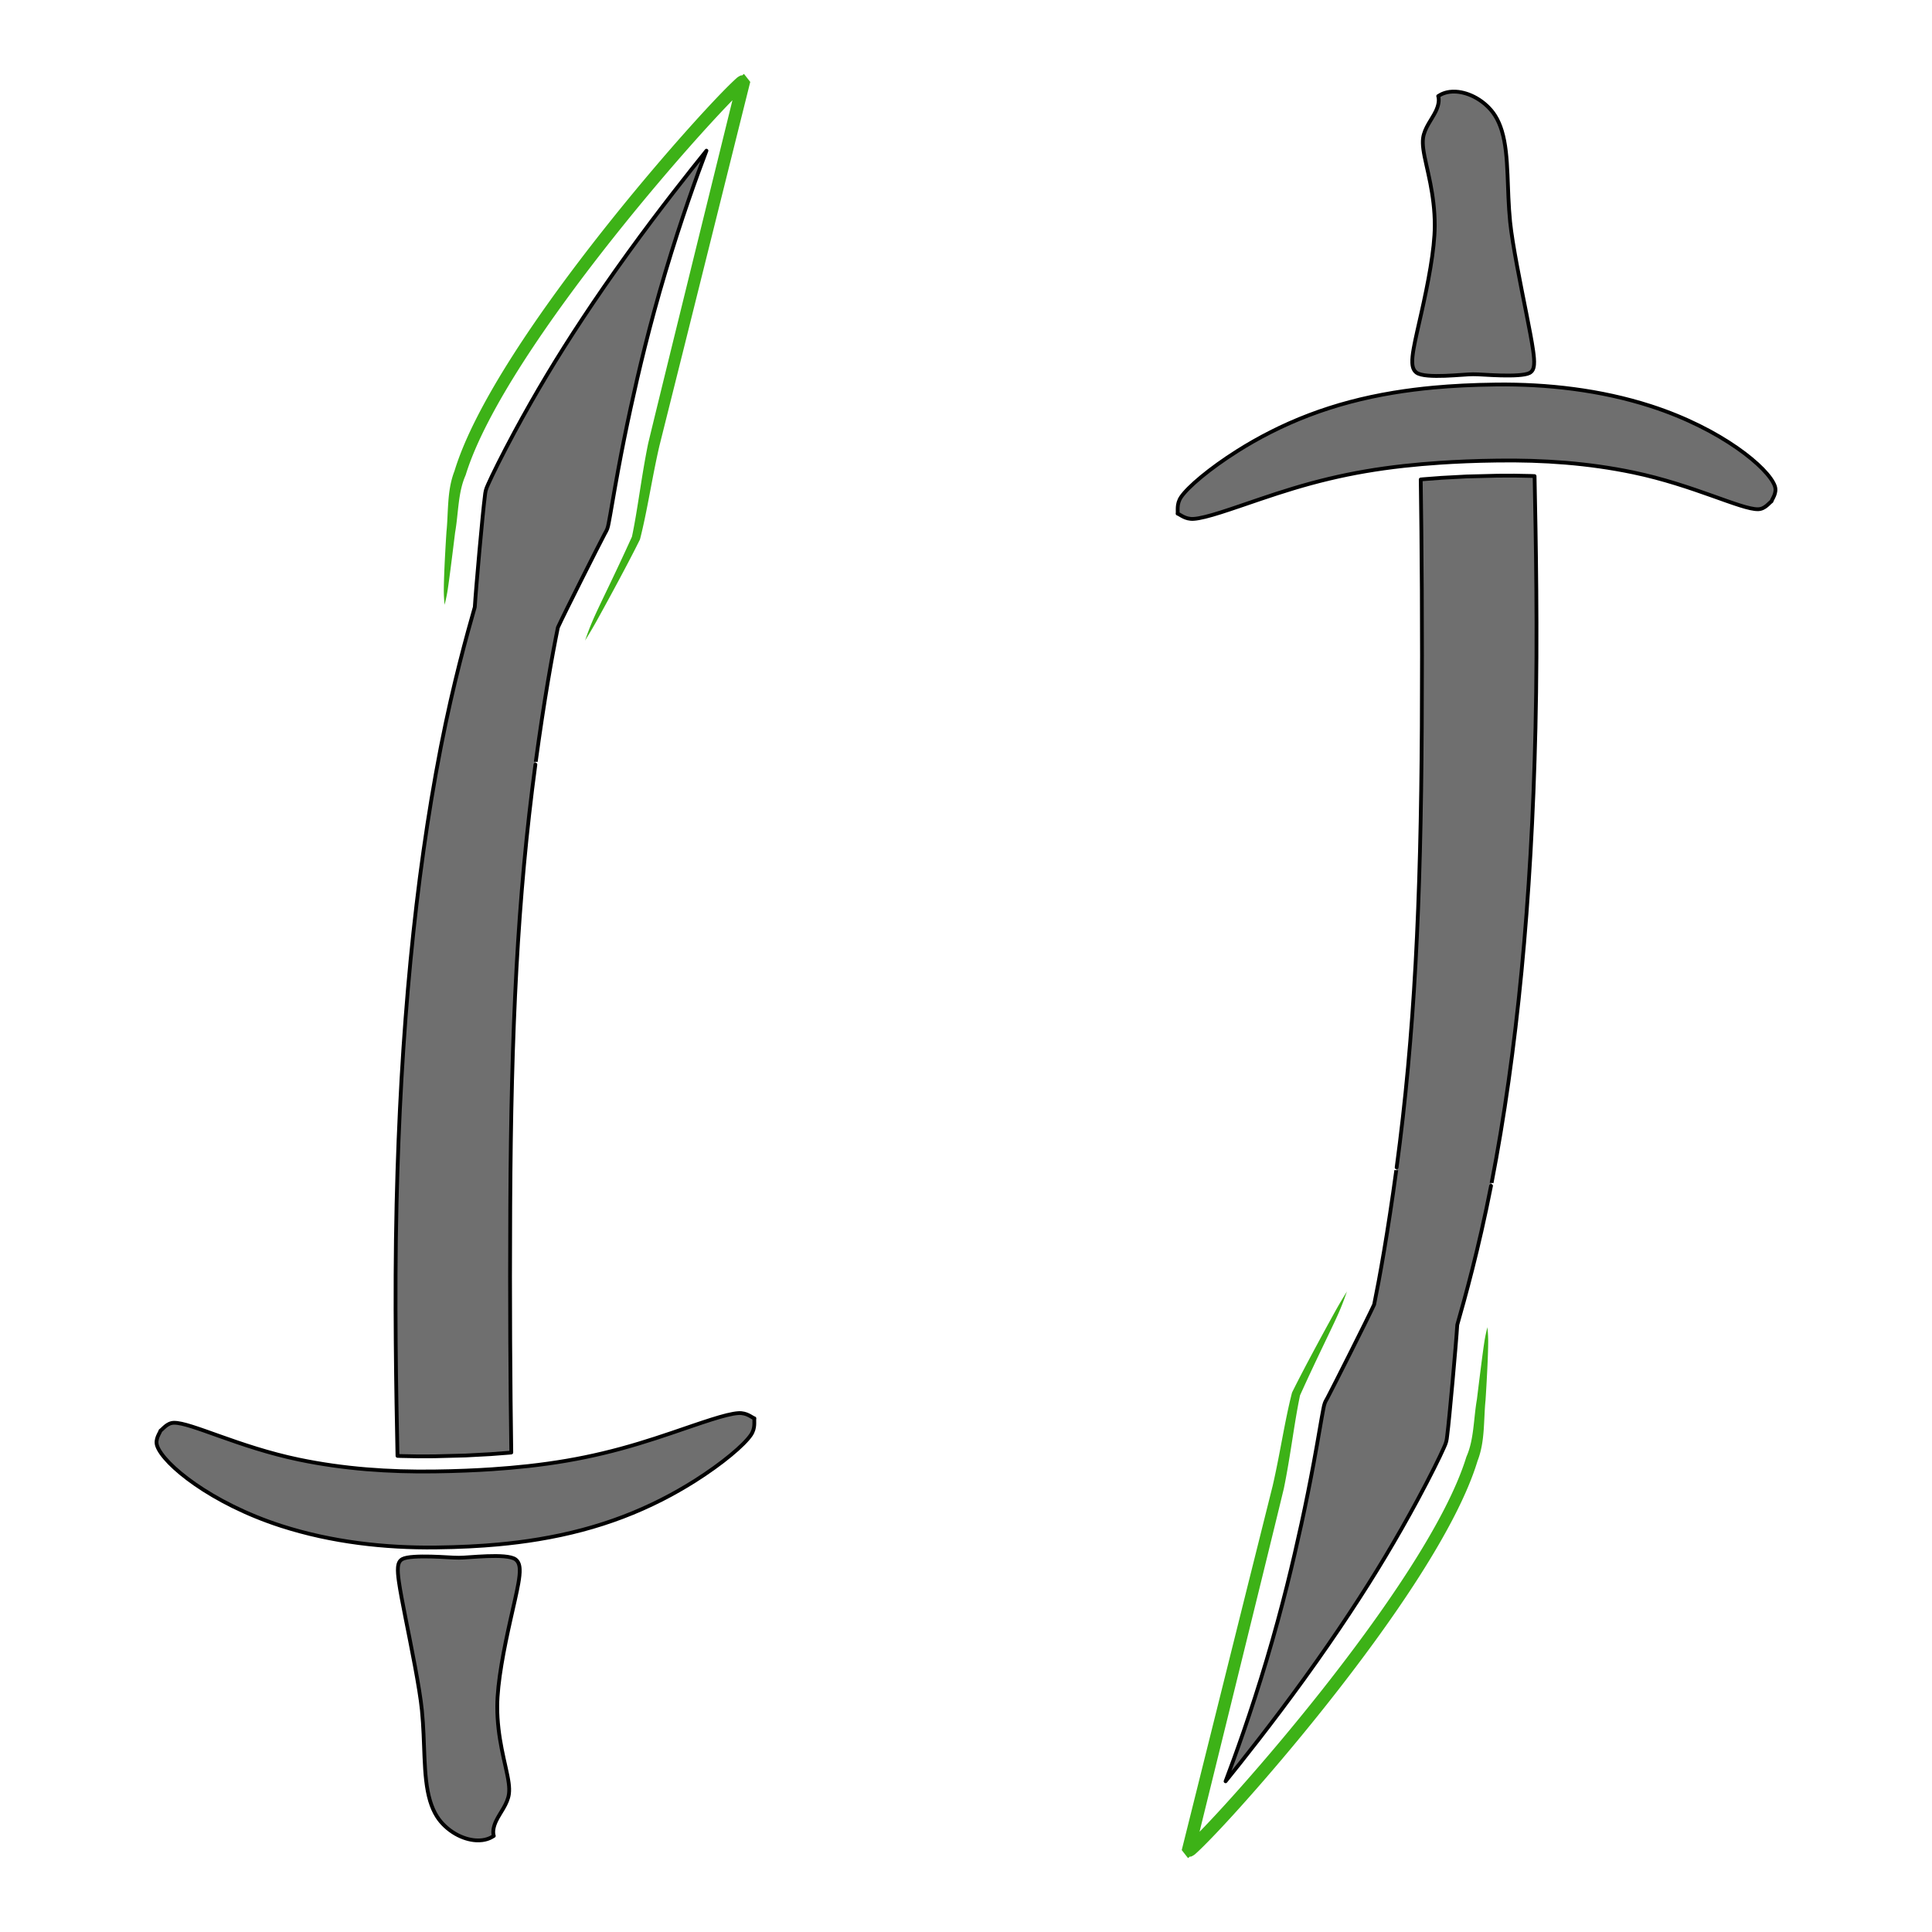 <?xml version="1.0" encoding="UTF-8" standalone="no"?>
<svg
   xmlns:dc="http://purl.org/dc/elements/1.1/"
   xmlns:cc="http://creativecommons.org/ns#"
   xmlns:rdf="http://www.w3.org/1999/02/22-rdf-syntax-ns#"
   xmlns:svg="http://www.w3.org/2000/svg"
   xmlns="http://www.w3.org/2000/svg"
   xmlns:xlink="http://www.w3.org/1999/xlink"
   xmlns:sodipodi="http://sodipodi.sourceforge.net/DTD/sodipodi-0.dtd"
   xmlns:inkscape="http://www.inkscape.org/namespaces/inkscape"
   width="128"
   height="128"
   viewBox="0 0 128 128"
   version="1.1"
   id="svg4689"
   inkscape:version="1.0beta1 (fe3e306, 2019-09-17)"
   sodipodi:docname="wpn-twin.svg">
  <defs
     id="defs4683">
    <inkscape:path-effect
       effect="powerstroke"
       id="path-effect1176"
       is_visible="true"
       offset_points="0.2,0.125 | 3.196,0.429 | 5.8,0.125"
       sort_points="true"
       interpolator_type="CentripetalCatmullRom"
       interpolator_beta="0.2"
       start_linecap_type="zerowidth"
       linejoin_type="round"
       miter_limit="4"
       scale_width="1"
       end_linecap_type="zerowidth" />
    <inkscape:path-effect
       end_linecap_type="zerowidth"
       scale_width="1"
       miter_limit="4"
       linejoin_type="round"
       start_linecap_type="zerowidth"
       interpolator_beta="0.2"
       interpolator_type="CentripetalCatmullRom"
       sort_points="true"
       offset_points="0.2,0.125 | 3.196,0.429 | 5.8,0.125"
       is_visible="true"
       id="path-effect1160"
       effect="powerstroke" />
    <inkscape:path-effect
       end_linecap_type="zerowidth"
       scale_width="1"
       miter_limit="4"
       linejoin_type="round"
       start_linecap_type="zerowidth"
       interpolator_beta="0.2"
       interpolator_type="CentripetalCatmullRom"
       sort_points="true"
       offset_points="0.2,2.5 | 0.5,2.5 | 0.99,3.748"
       is_visible="true"
       id="path-effect1135"
       effect="powerstroke" />
    <inkscape:path-effect
       effect="powerstroke"
       id="path-effect1127"
       is_visible="true"
       offset_points="0.033,0.833 | 0.854,2.5 | 1.979,0.945"
       sort_points="true"
       interpolator_type="CentripetalCatmullRom"
       interpolator_beta="0.2"
       start_linecap_type="zerowidth"
       linejoin_type="round"
       miter_limit="4"
       scale_width="1"
       end_linecap_type="zerowidth" />
    <inkscape:path-effect
       end_linecap_type="zerowidth"
       scale_width="1"
       miter_limit="4"
       linejoin_type="round"
       start_linecap_type="zerowidth"
       interpolator_beta="0.2"
       interpolator_type="CentripetalCatmullRom"
       sort_points="true"
       offset_points="0.033,0.833 | 0.854,2.5 | 1.979,0.945"
       is_visible="true"
       id="path-effect1123"
       effect="powerstroke" />
    <inkscape:path-effect
       effect="powerstroke"
       id="path-effect1088"
       is_visible="true"
       offset_points="0.172,3.164 | 0.7,3.545 | 0.706,3.521 | 0.695,3.489 | 0.611,2.381 | 0.611,2.381 | 0.498,2.677 | 0.8,2.5"
       sort_points="true"
       interpolator_type="CentripetalCatmullRom"
       interpolator_beta="0.2"
       start_linecap_type="butt"
       linejoin_type="round"
       miter_limit="4"
       scale_width="1"
       end_linecap_type="zerowidth" />
    <inkscape:path-effect
       effect="powerstroke"
       id="path-effect1012"
       is_visible="true"
       offset_points="0.172,3.164 | 0.7,3.545 | 0.7,3.545 | 0.611,2.381 | 0.611,2.381 | 0.498,2.677 | 0.8,2.5"
       sort_points="true"
       interpolator_type="CentripetalCatmullRom"
       interpolator_beta="0.2"
       start_linecap_type="butt"
       linejoin_type="round"
       miter_limit="4"
       scale_width="1"
       end_linecap_type="zerowidth" />
    <inkscape:path-effect
       end_linecap_type="zerowidth"
       scale_width="1"
       miter_limit="4"
       linejoin_type="round"
       start_linecap_type="butt"
       interpolator_beta="0.2"
       interpolator_type="CentripetalCatmullRom"
       sort_points="true"
       offset_points="0.172,3.164 | 0.7,3.545 | 0.706,3.521 | 0.695,3.489 | 0.611,2.381 | 0.611,2.381 | 0.498,2.677 | 0.8,2.5"
       is_visible="true"
       id="path-effect1008"
       effect="powerstroke" />
    <inkscape:path-effect
       split_items="false"
       oposite_fuse="false"
       fuse_paths="false"
       discard_orig_path="false"
       mode="free"
       is_visible="true"
       id="path-effect969"
       center_point="64,59.643"
       end_point="64,96.071"
       start_point="64,22.857"
       effect="mirror_symmetry" />
    <inkscape:path-effect
       end_linecap_type="zerowidth"
       scale_width="1"
       miter_limit="4"
       linejoin_type="spiro"
       start_linecap_type="zerowidth"
       interpolator_beta="0.75"
       interpolator_type="CentripetalCatmullRom"
       sort_points="true"
       offset_points="3.231,1.558 | 16.891,0.896"
       is_visible="true"
       id="path-effect965"
       effect="powerstroke" />
    <inkscape:path-effect
       step="1"
       simplify_just_coalesce="false"
       simplify_individual_paths="false"
       helper_size="0"
       smooth_angles="0"
       threshold="0.003"
       steps="4"
       is_visible="true"
       id="path-effect963"
       effect="simplify" />
    <inkscape:path-effect
       message="Use fill-rule evenodd on &lt;b&gt;fill and stroke&lt;/b&gt; dialog if no flatten result after convert clip to paths."
       is_inverse="false"
       hide_clip="false"
       flatten="false"
       inverse="false"
       uri="false"
       is_visible="true"
       id="path-effect883"
       effect="powerclip" />
    <inkscape:path-effect
       effect="mirror_symmetry"
       start_point="64,388"
       end_point="64,484"
       center_point="64,436"
       id="path-effect5128"
       is_visible="true"
       mode="free"
       discard_orig_path="false"
       fuse_paths="false"
       oposite_fuse="false" />
    <inkscape:path-effect
       effect="mirror_symmetry"
       start_point="64,388"
       end_point="64,484"
       center_point="64,436"
       id="path-effect5128-1"
       is_visible="true"
       mode="free"
       discard_orig_path="false"
       fuse_paths="false"
       oposite_fuse="false" />
    <linearGradient
       id="linearGradient887"
       inkscape:collect="always">
      <stop
         id="stop883"
         offset="0"
         style="stop-color:#76d5a3;stop-opacity:1" />
      <stop
         id="stop885"
         offset="1"
         style="stop-color:#3cb215;stop-opacity:1" />
    </linearGradient>
    <linearGradient
       gradientTransform="translate(24.042,0.354)"
       y2="422.266"
       x2="25.958"
       y1="389.59"
       x1="25.958"
       gradientUnits="userSpaceOnUse"
       id="linearGradient1023"
       xlink:href="#linearGradient887"
       inkscape:collect="always" />
    <linearGradient
       id="linearGradient903-1"
       inkscape:collect="always">
      <stop
         id="stop899-1"
         offset="0"
         style="stop-color:#6f6f6f;stop-opacity:1" />
      <stop
         id="stop901-30"
         offset="1"
         style="stop-color:#494949;stop-opacity:1" />
    </linearGradient>
    <linearGradient
       gradientUnits="userSpaceOnUse"
       y2="355"
       x2="79.121"
       y1="360.357"
       x1="70"
       id="linearGradient905-0"
       xlink:href="#linearGradient903-1"
       inkscape:collect="always" />
    <linearGradient
       id="linearGradient903-4"
       inkscape:collect="always">
      <stop
         id="stop899-14"
         offset="0"
         style="stop-color:#0958b8;stop-opacity:1" />
      <stop
         id="stop901-32"
         offset="1"
         style="stop-color:#0a2b8c;stop-opacity:1" />
    </linearGradient>
    <linearGradient
       id="linearGradient887-4"
       inkscape:collect="always">
      <stop
         id="stop883-0"
         offset="0"
         style="stop-color:#fff1b9;stop-opacity:1" />
      <stop
         id="stop885-4"
         offset="1"
         style="stop-color:#e8d376;stop-opacity:1" />
    </linearGradient>
    <linearGradient
       y2="383.013"
       x2="-8.886"
       y1="361.192"
       x1="-8.886"
       gradientTransform="translate(-89.895,-137.923)"
       gradientUnits="userSpaceOnUse"
       id="linearGradient1028-4"
       xlink:href="#linearGradient887-4"
       inkscape:collect="always" />
    <linearGradient
       inkscape:collect="always"
       xlink:href="#linearGradient903-4"
       id="linearGradient905-2-8"
       x1="70"
       y1="360.357"
       x2="79.121"
       y2="355"
       gradientUnits="userSpaceOnUse"
       gradientTransform="translate(-50,-320)" />
  </defs>
  <sodipodi:namedview
     id="base"
     pagecolor="#d2d2d2"
     bordercolor="#666666"
     borderopacity="1.0"
     inkscape:pageopacity="0"
     inkscape:pageshadow="2"
     inkscape:zoom="3.2261077"
     inkscape:cx="55.783423"
     inkscape:cy="117.96962"
     inkscape:document-units="px"
     inkscape:current-layer="layer4"
     showgrid="false"
     units="px"
     showborder="true"
     inkscape:pagecheckerboard="false"
     inkscape:snap-path-clip="false"
     inkscape:snap-path-mask="false"
     showguides="true"
     inkscape:guide-bbox="true"
     inkscape:window-width="1508"
     inkscape:window-height="1126"
     inkscape:window-x="397"
     inkscape:window-y="39"
     inkscape:window-maximized="0"
     inkscape:showpageshadow="false"
     inkscape:lockguides="false"
     inkscape:snap-grids="false"
     inkscape:document-rotation="0">
    <inkscape:grid
       type="xygrid"
       id="grid5234"
       spacingy="2"
       spacingx="2"
       empspacing="32" />
    <sodipodi:guide
       position="0,128"
       orientation="0,1"
       id="guide859"
       inkscape:label=""
       inkscape:locked="true"
       inkscape:color="rgb(0,0,0)" />
    <sodipodi:guide
       position="128,128"
       orientation="-1,0"
       id="guide861"
       inkscape:label=""
       inkscape:locked="true"
       inkscape:color="rgb(0,0,0)" />
    <sodipodi:guide
       position="128,0"
       orientation="0,1"
       id="guide863"
       inkscape:label=""
       inkscape:locked="true"
       inkscape:color="rgb(0,0,0)" />
    <sodipodi:guide
       position="0,0"
       orientation="-1,0"
       id="guide865"
       inkscape:label=""
       inkscape:locked="true"
       inkscape:color="rgb(0,0,0)" />
    <sodipodi:guide
       position="290.714,64"
       orientation="0,1"
       id="guide867"
       inkscape:label=""
       inkscape:locked="true"
       inkscape:color="rgb(0,0,0)" />
    <sodipodi:guide
       position="64,303"
       orientation="-1,0"
       id="guide869"
       inkscape:label=""
       inkscape:locked="true"
       inkscape:color="rgb(0,0,0)" />
  </sodipodi:namedview>
  <g
     inkscape:label="Background"
     inkscape:groupmode="layer"
     id="layer1"
     transform="translate(0,-536.708)"
     style="opacity:1" />
  <g
     inkscape:groupmode="layer"
     id="layer4"
     inkscape:label="Base"
     transform="translate(0,-372)">
    <g
       inkscape:label="Background"
       id="layer1-7"
       transform="translate(-148.781,-274.618)"
       style="opacity:1;stop-opacity:1" />
    <g
       style="opacity:1;stop-opacity:1"
       id="layer3-0"
       inkscape:label="Extra"
       transform="translate(-148.781,-109.91)" />
    <g
       style="opacity:1;stop-opacity:1"
       id="layer2-9"
       inkscape:label="Text"
       transform="translate(-148.781,-109.91)" />
    <circle
       r="9.091"
       cy="389.549"
       cx="-22.037"
       id="circle2495"
       style="opacity:1;fill:#c18e1c;fill-opacity:1;stroke:#000000;stroke-width:0.25;stroke-linecap:round;stroke-linejoin:round;stop-opacity:1" />
    <circle
       style="opacity:1;fill:#3db217;fill-opacity:1;stroke:#000000;stroke-width:0.25;stroke-linecap:round;stroke-linejoin:round;stop-opacity:1"
       id="circle2544"
       cx="-22.037"
       cy="413.02"
       r="9.091" />
    <circle
       r="9.091"
       cy="436.49"
       cx="-22.037"
       id="circle2546"
       style="opacity:1;fill:#6f6f6f;fill-opacity:1;stroke:#000000;stroke-width:0.25;stroke-linecap:round;stroke-linejoin:round;stop-opacity:1" />
    <circle
       style="opacity:1;fill:#ba3420;fill-opacity:1;stroke:#000000;stroke-width:0.25;stroke-linecap:round;stroke-linejoin:round;stop-opacity:1"
       id="circle2548"
       cx="-22.037"
       cy="459.961"
       r="9.091" />
    <circle
       r="9.091"
       cy="483.432"
       cx="-22.037"
       id="circle2550"
       style="font-variation-settings:normal;opacity:1;vector-effect:none;fill:#0958b8;fill-opacity:1;stroke:#000000;stroke-width:0.025;stroke-linecap:round;stroke-linejoin:round;stroke-miterlimit:4;stroke-dasharray:none;stroke-dashoffset:0;stroke-opacity:1;stop-color:#000000;stop-opacity:1" />
    <path
       d="m -35.355,388.92 a 9.091,9.091 0 0 1 -9.091,9.091 9.091,9.091 0 0 1 -9.091,-9.091 9.091,9.091 0 0 1 9.091,-9.091 9.091,9.091 0 0 1 9.091,9.091"
       style="opacity:1;fill:none;fill-opacity:1;stroke:#000000;stroke-width:5;stroke-linecap:round;stroke-linejoin:round;stroke-miterlimit:4;stroke-dasharray:none;stop-opacity:1"
       id="circle2495-7" />
    <path
       transform="translate(1.004)"
       sodipodi:nodetypes="csc"
       inkscape:connector-curvature="0"
       id="path1116"
       d="m 77.013,406.029 c 0.178,0.057 0.5,0.383 1.06,0.349 0.828,-0.05 2.503,-0.663 4.431,-1.316 1.425,-0.483 2.889,-0.949 4.553,-1.345 1.56,-0.372 3.16,-0.65 4.94,-0.847 0.789,-0.087 1.585,-0.156 2.393,-0.21 1.061,-0.071 2.315,-0.128 3.821,-0.147 3.018,-0.041 6,0.163 8.993,0.787 3.97,0.827 7.162,2.466 8.274,2.438 0.461,-0.011 0.737,-0.437 0.886,-0.522 0.038,-0.162 0.377,-0.557 0.22,-1.011 -0.418,-1.207 -3.547,-3.789 -8.197,-5.293 -3.371,-1.09 -6.918,-1.472 -10.237,-1.437 -1.614,0.018 -2.985,0.093 -4.159,0.201 -0.892,0.082 -1.785,0.194 -2.673,0.341 -2.005,0.332 -3.846,0.822 -5.58,1.481 -1.827,0.694 -3.414,1.531 -4.768,2.386 -1.829,1.156 -3.272,2.376 -3.726,3.048 -0.317,0.471 -0.192,0.912 -0.231,1.096 z"
       style="font-variation-settings:normal;opacity:1;vector-effect:none;fill:#6f6f6f;fill-opacity:1;fill-rule:nonzero;stroke:#000000;stroke-width:0.25;stroke-linecap:round;stroke-linejoin:round;stroke-miterlimit:4;stroke-dasharray:none;stroke-dashoffset:0;stroke-opacity:1;stop-color:#000000;stop-opacity:1" />
    <path
       transform="translate(0,372)"
       d="M 100.324 31.512 L 99.24 31.516 L 99.219 31.516 L 97.162 31.568 L 95.449 31.66 L 95.471 31.66 L 94.287 31.75 L 94.273 31.752 L 94.266 31.752 L 94.127 31.766 C 94.19 35.959 94.232 41.685 94.197 48.123 C 94.134 59.824 93.715 68.563 92.531 77.346 C 92.531 77.345 92.508 77.52 92.508 77.52 C 91.95 81.634 91.402 84.663 91.041 86.428 C 90.557 87.48 88.369 91.81 87.955 92.598 C 87.855 92.789 87.821 92.825 87.773 92.953 C 87.724 93.086 87.714 93.146 87.668 93.377 C 87.56 93.916 87.341 95.283 87.037 96.918 C 86.789 98.255 86.523 99.577 86.219 100.973 C 85.681 103.435 84.983 106.403 83.914 109.986 C 82.87 113.486 81.827 116.361 81.197 118.016 C 82.293 116.655 84.236 114.225 86.406 111.223 C 88.61 108.173 90.407 105.417 91.742 103.189 C 92.502 101.921 93.235 100.636 93.912 99.381 C 94.761 97.806 95.405 96.496 95.65 95.939 C 95.752 95.709 95.782 95.646 95.82 95.5 C 95.857 95.361 95.854 95.302 95.885 95.074 C 96.013 94.126 96.476 88.99 96.547 87.777 C 97.047 86.02 97.958 82.782 98.785 78.566 C 98.785 78.567 98.82 78.385 98.82 78.385 C 100.497 69.756 101.467 59.674 101.73 48.23 C 101.876 41.903 101.752 35.667 101.67 31.543 L 101.453 31.533 L 101.43 31.533 L 100.348 31.512 L 100.328 31.512 L 100.324 31.512 z "
       style="font-variation-settings:normal;opacity:1;vector-effect:none;fill:#6f6f6f;fill-opacity:1;fill-rule:nonzero;stroke:#000000;stroke-width:0.25;stroke-linecap:round;stroke-linejoin:round;stroke-miterlimit:4;stroke-dasharray:none;stroke-dashoffset:0;stroke-opacity:1;stop-color:#000000;stop-opacity:1"
       id="path1086" />
    <path
       sodipodi:nodetypes="cc"
       inkscape:connector-curvature="0"
       id="path1133"
       d="m 95.285,378.366 c 0.073,0.237 0.043,0.58 -0.158,0.999 -0.133,0.278 -0.315,0.546 -0.475,0.824 -0.18,0.312 -0.328,0.629 -0.371,0.964 -0.028,0.218 -0.018,0.454 0.016,0.718 0.079,0.604 0.288,1.361 0.466,2.274 0.161,0.83 0.296,1.777 0.293,2.804 -0.005,1.605 -0.452,3.845 -0.885,5.777 -0.206,0.917 -0.405,1.756 -0.512,2.36 -0.067,0.382 -0.103,0.696 -0.092,0.945 0.013,0.311 0.099,0.525 0.281,0.658 0.595,0.431 3.193,0.094 3.748,0.108 0.312,-0.008 1.083,0.061 1.859,0.078 0.748,0.017 1.584,-0.002 1.888,-0.168 0.183,-0.1 0.271,-0.274 0.293,-0.562 0.018,-0.231 -0.007,-0.537 -0.062,-0.922 -0.085,-0.603 -0.256,-1.483 -0.445,-2.438 -0.36,-1.821 -0.928,-4.575 -1.08,-6.088 -0.11,-1.097 -0.129,-2.155 -0.171,-3.129 -0.047,-1.075 -0.122,-2.058 -0.378,-2.901 -0.112,-0.368 -0.258,-0.709 -0.45,-1.012 -0.292,-0.463 -0.73,-0.869 -1.228,-1.155 -0.45,-0.258 -0.919,-0.4 -1.349,-0.427 -0.633,-0.04 -1,0.172 -1.189,0.293 z"
       style="font-variation-settings:normal;opacity:1;vector-effect:none;fill:#6f6f6f;fill-opacity:1;fill-rule:nonzero;stroke:#000000;stroke-width:0.25;stroke-linecap:round;stroke-linejoin:round;stroke-miterlimit:4;stroke-dasharray:none;stroke-dashoffset:0;stroke-opacity:1;stop-color:#000000;stop-opacity:1" />
    <path
       inkscape:original-d="m 89.240234,457.55664 c -1.076982,2.29118 -2.298058,4.5151 -3.376983,6.80266 -0.477021,2.0367 -0.731137,4.12392 -1.175891,6.16993 -1.296145,5.25991 -5.979315,24.14659 -5.979315,24.14659 1.499977,-1.091 16.148176,-17.28733 18.810688,-26.01645 0.51186,-1.22985 0.428396,-2.60196 0.613437,-3.90164 0.15025,-1.60912 0.292182,-3.21919 0.411166,-4.83093"
       inkscape:path-effect="#path-effect1160"
       sodipodi:nodetypes="ccccccc"
       inkscape:connector-curvature="0"
       d="m 89.24,457.557 c -0.127,0.22 -0.382,0.608 -0.773,1.312 -0.213,0.384 -1.925,3.482 -2.856,5.371 a 0.05,0.195 4.966 0 0 -0.019,0.055 c -0.474,1.848 -0.788,4.03 -1.274,6.143 -0.053,0.211 -1.448,5.791 -1.498,5.987 -0.169,0.675 -1.84,7.375 -2.008,8.05 -1.439,5.772 -2.517,10.097 -2.519,10.097 l 0.416,0.531 c 0.047,-0.034 0.107,-0.083 0.178,-0.145 a 0.038,0.211 59.106 0 0 0.282,-0.106 c 0.078,-0.068 0.166,-0.149 0.264,-0.242 0.198,-0.188 0.439,-0.428 0.713,-0.709 0.321,-0.33 0.688,-0.718 1.089,-1.151 0.305,-0.329 0.636,-0.693 0.99,-1.087 1.563,-1.74 3.632,-4.151 5.784,-6.871 2.046,-2.587 4.199,-5.493 6.004,-8.319 0.883,-1.382 1.686,-2.75 2.353,-4.052 0.658,-1.285 1.186,-2.513 1.526,-3.635 0.261,-0.67 0.355,-1.36 0.404,-2.018 0.053,-0.706 0.06,-1.375 0.122,-1.971 a 1.1642732e-4,0.011 6.138 0 0 0.002,-0.014 c 0.113,-1.76 0.173,-3.134 0.176,-3.881 0.001,-0.506 -0.042,-0.817 -0.051,-0.977 -0.033,0.16 -0.12,0.456 -0.199,0.957 -0.103,0.659 -0.294,2.177 -0.499,3.847 l 0.002,-0.014 c -0.112,0.627 -0.16,1.311 -0.246,1.983 -0.082,0.64 -0.198,1.247 -0.446,1.808 a 0.018,0.133 12.013 0 0 -0.013,0.036 c -0.328,1.064 -0.841,2.249 -1.493,3.51 -0.657,1.271 -1.45,2.613 -2.328,3.978 -1.794,2.79 -3.935,5.668 -5.975,8.237 -2.145,2.701 -4.206,5.095 -5.76,6.822 -0.352,0.391 -0.681,0.751 -0.983,1.077 -0.397,0.429 -0.759,0.811 -1.074,1.135 -0.269,0.276 -0.501,0.507 -0.688,0.685 -0.092,0.087 -0.171,0.16 -0.238,0.219 l 0.282,-0.106 c -0.071,0.063 -0.131,0.112 -0.178,0.146 l 0.416,0.531 c -0.002,-5.9e-4 1.066,-4.329 2.488,-10.105 -0.243,0.986 2.224,-9.043 1.981,-8.057 0.614,-2.501 1.146,-4.676 1.464,-5.996 a 2.4406339e-4,0.017 13.865 0 0 0.002,-0.01 c 0.444,-2.166 0.685,-4.335 1.071,-6.163 1.118,-2.48 2.124,-4.466 2.561,-5.467 0.319,-0.731 0.464,-1.194 0.549,-1.423 z"
       style="font-variation-settings:normal;opacity:1;vector-effect:none;fill:#3db217;fill-opacity:1;fill-rule:nonzero;stroke:none;stroke-width:0.25;stroke-linecap:round;stroke-linejoin:round;stroke-miterlimit:4;stroke-dasharray:none;stroke-dashoffset:0;stroke-opacity:1;stop-color:#000000;stop-opacity:1"
       id="path1153" />
    <path
       style="font-variation-settings:normal;opacity:1;vector-effect:none;fill:#6f6f6f;fill-opacity:1;fill-rule:nonzero;stroke:#000000;stroke-width:0.25;stroke-linecap:round;stroke-linejoin:round;stroke-miterlimit:4;stroke-dasharray:none;stroke-dashoffset:0;stroke-opacity:1;stop-color:#000000;stop-opacity:1"
       d="m 49.983,465.971 c -0.178,-0.057 -0.5,-0.383 -1.06,-0.349 -0.828,0.05 -2.503,0.663 -4.431,1.316 -1.425,0.483 -2.889,0.949 -4.553,1.345 -1.56,0.372 -3.16,0.65 -4.94,0.847 -0.789,0.087 -1.585,0.156 -2.393,0.21 -1.061,0.071 -2.315,0.128 -3.821,0.147 -3.018,0.041 -6,-0.163 -8.993,-0.787 -3.97,-0.827 -7.162,-2.466 -8.274,-2.438 -0.461,0.011 -0.737,0.437 -0.886,0.522 -0.038,0.162 -0.377,0.557 -0.22,1.011 0.418,1.207 3.547,3.789 8.197,5.293 3.371,1.09 6.918,1.472 10.237,1.437 1.614,-0.018 2.985,-0.093 4.159,-0.201 0.892,-0.082 1.785,-0.194 2.673,-0.341 2.005,-0.332 3.846,-0.822 5.58,-1.481 1.827,-0.694 3.414,-1.531 4.768,-2.386 1.829,-1.156 3.272,-2.376 3.726,-3.048 0.317,-0.471 0.192,-0.912 0.231,-1.096 z"
       id="path1168"
       inkscape:connector-curvature="0"
       sodipodi:nodetypes="csc" />
    <path
       inkscape:connector-curvature="0"
       id="path1170"
       style="font-variation-settings:normal;opacity:1;vector-effect:none;fill:#6f6f6f;fill-opacity:1;fill-rule:nonzero;stroke:#000000;stroke-width:0.25;stroke-linecap:round;stroke-linejoin:round;stroke-miterlimit:4;stroke-dasharray:none;stroke-dashoffset:0;stroke-opacity:1;stop-color:#000000;stop-opacity:1"
       d="m 27.676,468.488 1.084,-0.004 h 0.021 l 2.057,-0.053 1.713,-0.092 h -0.021 l 1.184,-0.09 0.014,-0.002 h 0.008 l 0.139,-0.014 c -0.063,-4.193 -0.105,-9.919 -0.07,-16.357 0.063,-11.701 0.483,-20.44 1.666,-29.223 -3.1e-5,2.4e-4 0.023,-0.174 0.023,-0.174 0.558,-4.115 1.106,-7.144 1.467,-8.908 0.484,-1.052 2.672,-5.383 3.086,-6.17 0.1,-0.191 0.134,-0.228 0.182,-0.355 0.05,-0.133 0.059,-0.193 0.105,-0.424 0.108,-0.539 0.327,-1.906 0.631,-3.541 0.248,-1.337 0.514,-2.659 0.818,-4.055 0.538,-2.463 1.236,-5.431 2.305,-9.014 1.044,-3.499 2.087,-6.375 2.717,-8.029 -1.095,1.361 -3.039,3.79 -5.209,6.793 -2.204,3.05 -4.001,5.806 -5.336,8.033 -0.76,1.269 -1.493,2.553 -2.17,3.809 -0.849,1.575 -1.493,2.885 -1.738,3.441 -0.102,0.23 -0.131,0.293 -0.17,0.439 -0.037,0.139 -0.034,0.198 -0.064,0.426 -0.129,0.948 -0.591,6.084 -0.662,7.297 -0.5,1.758 -1.411,4.995 -2.238,9.211 2e-5,-1e-4 -0.035,0.182 -0.035,0.182 -1.677,8.629 -2.646,18.711 -2.91,30.154 -0.146,6.328 -0.022,12.564 0.061,16.688 l 0.217,0.01 h 0.023 l 1.082,0.021 h 0.02 z" />
    <path
       style="font-variation-settings:normal;opacity:1;vector-effect:none;fill:#6f6f6f;fill-opacity:1;fill-rule:nonzero;stroke:#000000;stroke-width:0.25;stroke-linecap:round;stroke-linejoin:round;stroke-miterlimit:4;stroke-dasharray:none;stroke-dashoffset:0;stroke-opacity:1;stop-color:#000000;stop-opacity:1"
       d="m 32.715,493.634 c -0.073,-0.237 -0.043,-0.58 0.158,-0.999 0.133,-0.278 0.315,-0.546 0.475,-0.824 0.18,-0.312 0.328,-0.629 0.371,-0.964 0.028,-0.218 0.018,-0.454 -0.016,-0.718 -0.079,-0.604 -0.288,-1.361 -0.466,-2.274 -0.161,-0.83 -0.296,-1.777 -0.293,-2.804 0.005,-1.605 0.452,-3.845 0.885,-5.777 0.206,-0.917 0.405,-1.756 0.512,-2.36 0.067,-0.382 0.103,-0.696 0.092,-0.945 -0.013,-0.311 -0.099,-0.525 -0.281,-0.658 -0.595,-0.431 -3.193,-0.094 -3.748,-0.108 -0.312,0.008 -1.083,-0.061 -1.859,-0.078 -0.748,-0.017 -1.584,0.002 -1.888,0.168 -0.183,0.1 -0.271,0.274 -0.293,0.562 -0.018,0.231 0.007,0.537 0.062,0.922 0.085,0.603 0.256,1.483 0.445,2.438 0.36,1.821 0.928,4.575 1.08,6.088 0.11,1.097 0.129,2.155 0.171,3.129 0.047,1.075 0.122,2.058 0.378,2.901 0.112,0.368 0.258,0.709 0.45,1.012 0.292,0.463 0.73,0.869 1.228,1.155 0.45,0.258 0.919,0.4 1.349,0.427 0.633,0.04 1,-0.172 1.189,-0.293 z"
       id="path1172"
       inkscape:connector-curvature="0"
       sodipodi:nodetypes="cc" />
    <path
       transform="rotate(-180,64,436)"
       id="path1174"
       style="font-variation-settings:normal;opacity:1;vector-effect:none;fill:#3db217;fill-opacity:1;fill-rule:nonzero;stroke:none;stroke-width:0.25;stroke-linecap:round;stroke-linejoin:round;stroke-miterlimit:4;stroke-dasharray:none;stroke-dashoffset:0;stroke-opacity:1;stop-color:#000000;stop-opacity:1"
       d="m 89.24,457.557 c -0.127,0.22 -0.382,0.608 -0.773,1.312 -0.213,0.384 -1.925,3.482 -2.856,5.371 a 0.05,0.195 4.966 0 0 -0.019,0.055 c -0.474,1.848 -0.788,4.03 -1.274,6.143 -0.053,0.211 -1.448,5.791 -1.498,5.987 -0.169,0.675 -1.84,7.375 -2.008,8.05 -1.439,5.772 -2.517,10.097 -2.519,10.097 l 0.416,0.531 c 0.047,-0.034 0.107,-0.083 0.178,-0.145 a 0.038,0.211 59.106 0 0 0.282,-0.106 c 0.078,-0.068 0.166,-0.149 0.264,-0.242 0.198,-0.188 0.439,-0.428 0.713,-0.709 0.321,-0.33 0.688,-0.718 1.089,-1.151 0.305,-0.329 0.636,-0.693 0.99,-1.087 1.563,-1.74 3.632,-4.151 5.784,-6.871 2.046,-2.587 4.199,-5.493 6.004,-8.319 0.883,-1.382 1.686,-2.75 2.353,-4.052 0.658,-1.285 1.186,-2.513 1.526,-3.635 0.261,-0.67 0.355,-1.36 0.404,-2.018 0.053,-0.706 0.06,-1.375 0.122,-1.971 a 1.1642732e-4,0.011 6.138 0 0 0.002,-0.014 c 0.113,-1.76 0.173,-3.134 0.176,-3.881 0.001,-0.506 -0.042,-0.817 -0.051,-0.977 -0.033,0.16 -0.12,0.456 -0.199,0.957 -0.103,0.659 -0.294,2.177 -0.499,3.847 l 0.002,-0.014 c -0.112,0.627 -0.16,1.311 -0.246,1.983 -0.082,0.64 -0.198,1.247 -0.446,1.808 a 0.018,0.133 12.013 0 0 -0.013,0.036 c -0.328,1.064 -0.841,2.249 -1.493,3.51 -0.657,1.271 -1.45,2.613 -2.328,3.978 -1.794,2.79 -3.935,5.668 -5.975,8.237 -2.145,2.701 -4.206,5.095 -5.76,6.822 -0.352,0.391 -0.681,0.751 -0.983,1.077 -0.397,0.429 -0.759,0.811 -1.074,1.135 -0.269,0.276 -0.501,0.507 -0.688,0.685 -0.092,0.087 -0.171,0.16 -0.238,0.219 l 0.282,-0.106 c -0.071,0.063 -0.131,0.112 -0.178,0.146 l 0.416,0.531 c -0.002,-5.9e-4 1.066,-4.329 2.488,-10.105 -0.243,0.986 2.224,-9.043 1.981,-8.057 0.614,-2.501 1.146,-4.676 1.464,-5.996 a 2.4406339e-4,0.017 13.865 0 0 0.002,-0.01 c 0.444,-2.166 0.685,-4.335 1.071,-6.163 1.118,-2.48 2.124,-4.466 2.561,-5.467 0.319,-0.731 0.464,-1.194 0.549,-1.423 z"
       inkscape:connector-curvature="0"
       sodipodi:nodetypes="ccccccc"
       inkscape:path-effect="#path-effect1176"
       inkscape:original-d="m 89.240234,457.55664 c -1.076982,2.29118 -2.298058,4.5151 -3.376983,6.80266 -0.477021,2.0367 -0.731137,4.12392 -1.175891,6.16993 -1.296145,5.25991 -5.979315,24.14659 -5.979315,24.14659 1.499977,-1.091 16.148176,-17.28733 18.810688,-26.01645 0.51186,-1.22985 0.428396,-2.60196 0.613437,-3.90164 0.15025,-1.60912 0.292182,-3.21919 0.411166,-4.83093" />
  </g>
  <g
     inkscape:groupmode="layer"
     id="layer5"
     inkscape:label="Detail"
     transform="translate(0,-372)" />
  <g
     inkscape:groupmode="layer"
     id="layer3"
     inkscape:label="Extra"
     transform="translate(0,-372)" />
  <g
     inkscape:groupmode="layer"
     id="layer2"
     inkscape:label="Text"
     transform="translate(0,-372)" />
</svg>
